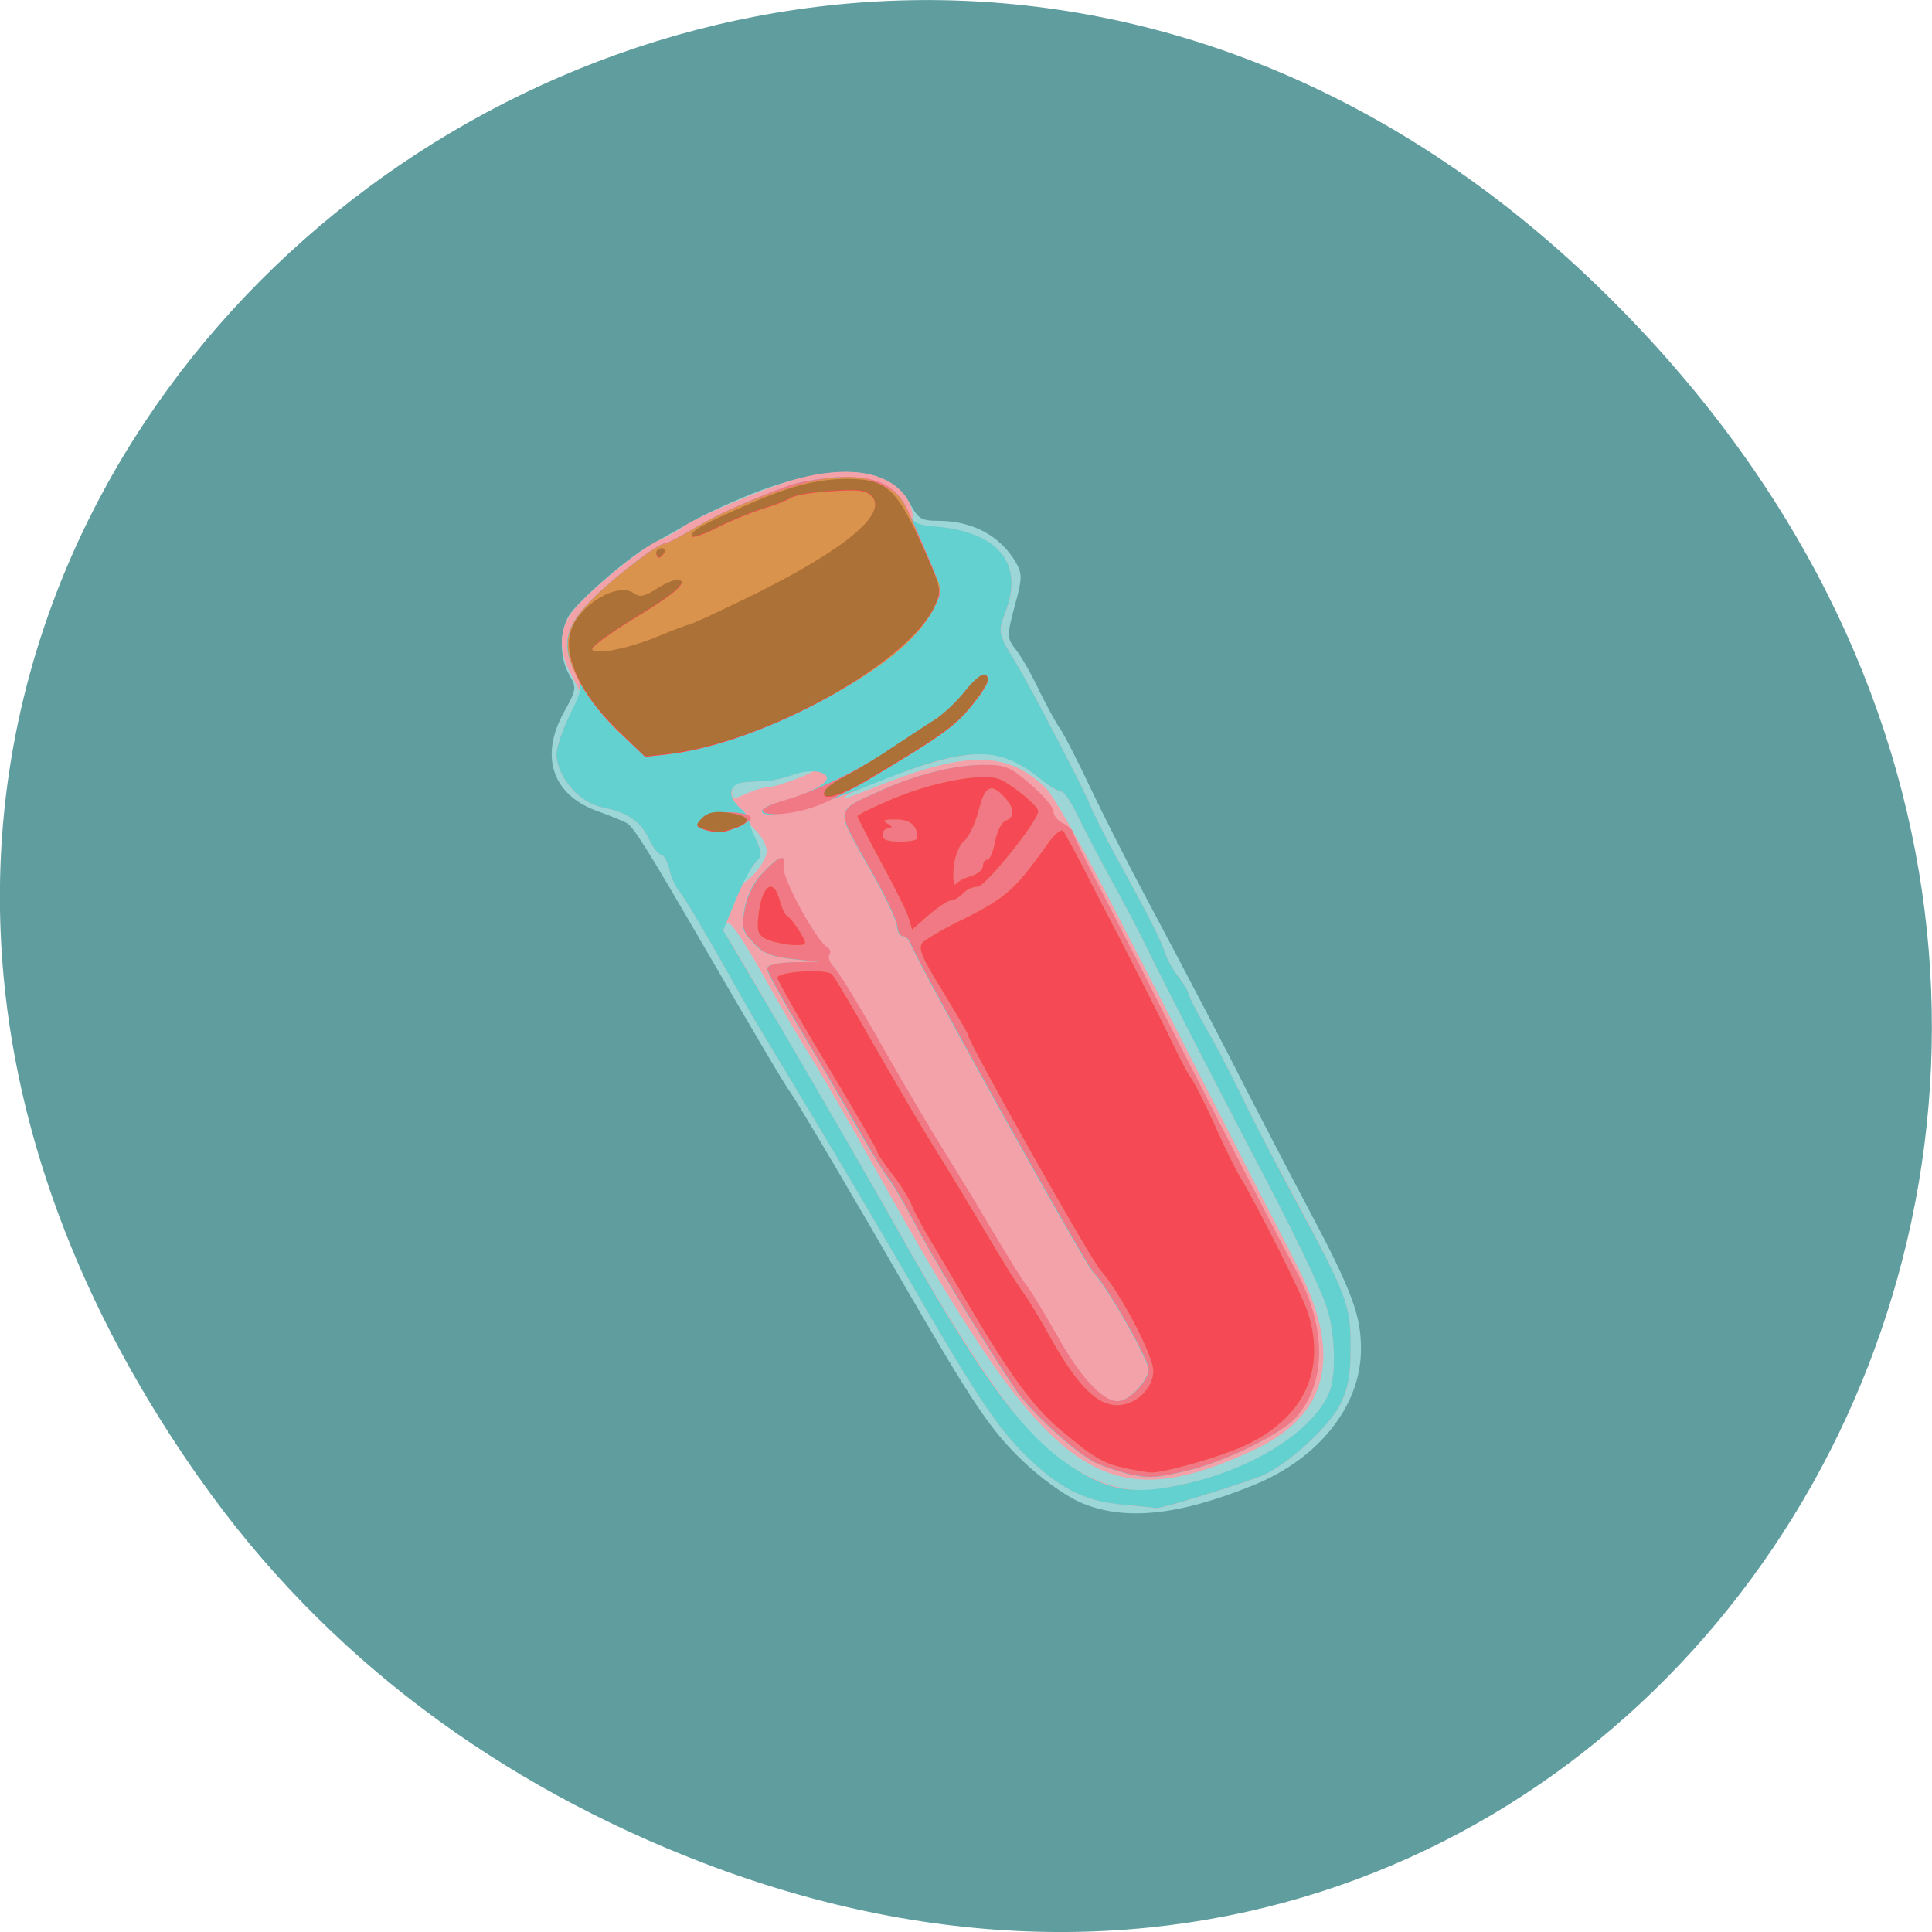 <svg xmlns="http://www.w3.org/2000/svg" viewBox="0 0 16 16"><path d="m 1.648 12.238 c -5.754 -8.18 4.871 -16.473 11.648 -9.805 c 6.387 6.281 0.465 16.04 -7.48 12.992 c -1.656 -0.637 -3.113 -1.684 -4.168 -3.188" fill="#5f9d9f"/><path d="m 8.938 12.438 c -0.121 -0.055 -0.324 -0.199 -0.473 -0.344 c -0.262 -0.25 -0.414 -0.48 -0.973 -1.445 c -0.371 -0.645 -0.867 -1.488 -0.941 -1.594 c -0.059 -0.082 -0.25 -0.406 -0.738 -1.246 c -0.465 -0.801 -0.574 -0.973 -0.629 -0.996 c -0.031 -0.016 -0.145 -0.063 -0.254 -0.102 c -0.359 -0.137 -0.461 -0.453 -0.258 -0.816 c 0.102 -0.184 0.105 -0.199 0.043 -0.305 c -0.082 -0.141 -0.082 -0.352 -0.008 -0.484 c 0.066 -0.117 0.488 -0.484 0.668 -0.586 c 0.07 -0.039 0.227 -0.129 0.352 -0.199 c 0.121 -0.07 0.383 -0.188 0.578 -0.262 c 0.652 -0.234 1.07 -0.195 1.238 0.125 c 0.063 0.113 0.09 0.129 0.227 0.129 c 0.285 0 0.516 0.125 0.645 0.348 c 0.051 0.09 0.051 0.133 -0.012 0.359 c -0.066 0.25 -0.066 0.262 0.012 0.363 c 0.047 0.059 0.137 0.219 0.199 0.352 c 0.066 0.133 0.145 0.277 0.176 0.316 c 0.027 0.043 0.137 0.254 0.238 0.469 c 0.102 0.215 0.305 0.617 0.453 0.895 c 0.441 0.828 0.648 1.23 0.879 1.684 c 0.121 0.234 0.336 0.648 0.477 0.914 c 0.363 0.684 0.438 0.887 0.434 1.176 c -0.008 0.461 -0.352 0.891 -0.887 1.109 c -0.633 0.258 -1.082 0.301 -1.445 0.141" fill="#9cd6d7"/><path d="m 9.301 12.461 c -0.328 -0.027 -0.551 -0.145 -0.848 -0.449 c -0.211 -0.219 -0.402 -0.508 -0.895 -1.363 c -0.266 -0.457 -0.512 -0.879 -1.109 -1.871 c -0.137 -0.223 -0.289 -0.484 -0.34 -0.578 c -0.234 -0.418 -0.445 -0.777 -0.488 -0.824 c -0.027 -0.031 -0.063 -0.109 -0.078 -0.176 c -0.016 -0.066 -0.047 -0.121 -0.066 -0.121 c -0.023 0 -0.07 -0.059 -0.102 -0.129 c -0.066 -0.145 -0.184 -0.223 -0.379 -0.262 c -0.199 -0.035 -0.387 -0.254 -0.387 -0.445 c 0 -0.051 0.043 -0.188 0.102 -0.301 l 0.098 -0.203 l -0.078 -0.152 c -0.098 -0.176 -0.102 -0.34 -0.02 -0.48 c 0.074 -0.133 0.563 -0.547 0.738 -0.629 c 0.074 -0.031 0.164 -0.082 0.199 -0.109 c 0.105 -0.082 0.715 -0.34 0.949 -0.402 c 0.414 -0.113 0.742 -0.063 0.895 0.133 c 0.035 0.047 0.066 0.121 0.066 0.164 c 0 0.07 0.027 0.082 0.195 0.098 c 0.523 0.047 0.734 0.313 0.57 0.719 c -0.059 0.156 -0.055 0.172 0.094 0.414 c 0.105 0.168 0.586 1.09 0.613 1.176 c 0.02 0.051 0.121 0.254 0.227 0.449 c 0.258 0.465 0.359 0.668 0.398 0.785 c 0.016 0.051 0.066 0.137 0.109 0.191 c 0.043 0.055 0.078 0.113 0.078 0.129 c 0 0.02 0.074 0.164 0.164 0.32 c 0.09 0.156 0.211 0.395 0.273 0.523 c 0.059 0.129 0.258 0.512 0.441 0.848 c 0.434 0.809 0.469 0.895 0.465 1.254 c 0 0.234 -0.023 0.34 -0.094 0.477 c -0.098 0.18 -0.422 0.477 -0.621 0.566 c -0.113 0.055 -0.871 0.289 -0.891 0.277 c -0.004 0 -0.133 -0.016 -0.281 -0.027 m 0.531 -0.176 c 0.559 -0.129 1.039 -0.434 1.176 -0.746 c 0.063 -0.145 0.055 -0.5 -0.02 -0.719 c -0.051 -0.16 -0.293 -0.66 -0.598 -1.238 c -0.254 -0.484 -0.727 -1.402 -0.863 -1.68 c -0.074 -0.156 -0.219 -0.434 -0.324 -0.621 c -0.102 -0.184 -0.227 -0.426 -0.277 -0.531 c -0.051 -0.105 -0.109 -0.195 -0.133 -0.195 c -0.023 0 -0.109 -0.051 -0.188 -0.117 c -0.23 -0.18 -0.375 -0.223 -0.648 -0.18 c -0.219 0.031 -0.867 0.262 -0.961 0.344 c -0.023 0.02 0.07 -0.012 0.207 -0.066 c 0.797 -0.324 1.133 -0.328 1.465 -0.008 c 0.051 0.051 0.262 0.418 0.469 0.816 c 0.207 0.398 0.41 0.793 0.453 0.875 c 0.043 0.082 0.18 0.355 0.309 0.605 c 0.129 0.254 0.336 0.656 0.457 0.898 c 0.125 0.242 0.309 0.598 0.406 0.793 c 0.363 0.73 0.234 1.215 -0.395 1.5 c -1.223 0.559 -1.676 0.234 -3 -2.133 c -0.246 -0.445 -0.527 -0.93 -0.621 -1.086 c -0.098 -0.152 -0.293 -0.488 -0.434 -0.742 c -0.176 -0.309 -0.273 -0.445 -0.293 -0.41 c -0.02 0.027 -0.027 0.055 -0.023 0.066 c 0.129 0.199 1.188 2.02 1.434 2.457 c 0.484 0.867 0.938 1.547 1.184 1.773 c 0.273 0.254 0.559 0.391 0.848 0.402 c 0.051 0 0.219 -0.023 0.371 -0.059 m -3.48 -5.234 c 0 -0.043 -0.035 -0.113 -0.082 -0.164 l -0.086 -0.086 l 0.07 0.137 c 0.066 0.129 0.066 0.137 -0.02 0.238 c -0.125 0.141 -0.113 0.195 0.016 0.059 c 0.055 -0.059 0.102 -0.145 0.102 -0.184 m 0.008 -0.531 c 0.078 0 0.457 -0.148 0.379 -0.148 c -0.023 0 -0.102 0.02 -0.164 0.043 c -0.066 0.023 -0.156 0.047 -0.199 0.051 c -0.047 0 -0.137 0.008 -0.199 0.012 c -0.082 0.004 -0.113 0.023 -0.113 0.078 c 0 0.066 0.008 0.066 0.113 0.02 c 0.063 -0.031 0.145 -0.055 0.184 -0.055" fill="#f4a2aa"/><path d="m 9.301 12.461 c -0.328 -0.027 -0.551 -0.145 -0.848 -0.449 c -0.211 -0.219 -0.402 -0.508 -0.895 -1.363 c -0.266 -0.457 -0.512 -0.879 -1.109 -1.871 c -0.137 -0.223 -0.289 -0.484 -0.34 -0.578 c -0.234 -0.418 -0.445 -0.777 -0.488 -0.824 c -0.027 -0.031 -0.063 -0.109 -0.078 -0.176 c -0.016 -0.066 -0.047 -0.121 -0.066 -0.121 c -0.023 0 -0.07 -0.059 -0.102 -0.129 c -0.066 -0.145 -0.184 -0.223 -0.379 -0.262 c -0.195 -0.035 -0.387 -0.254 -0.387 -0.445 c 0 -0.051 0.047 -0.195 0.109 -0.32 c 0.109 -0.227 0.109 -0.227 0.035 -0.375 c -0.109 -0.219 -0.066 -0.379 0.172 -0.609 c 0.199 -0.191 0.523 -0.438 0.578 -0.438 c 0.016 0 0.125 -0.055 0.242 -0.125 c 0.195 -0.117 0.449 -0.23 0.789 -0.355 c 0.063 -0.023 0.223 -0.055 0.355 -0.066 c 0.32 -0.027 0.531 0.059 0.617 0.25 c 0.055 0.129 0.074 0.141 0.25 0.156 c 0.52 0.047 0.73 0.313 0.566 0.719 c -0.059 0.156 -0.055 0.172 0.094 0.414 c 0.105 0.168 0.586 1.09 0.613 1.176 c 0.02 0.051 0.121 0.254 0.227 0.449 c 0.258 0.465 0.359 0.668 0.398 0.785 c 0.016 0.051 0.066 0.137 0.109 0.191 c 0.043 0.055 0.078 0.113 0.078 0.129 c 0 0.02 0.074 0.164 0.164 0.32 c 0.09 0.156 0.211 0.395 0.273 0.523 c 0.059 0.129 0.258 0.512 0.438 0.848 c 0.438 0.809 0.473 0.895 0.469 1.254 c 0 0.234 -0.023 0.34 -0.094 0.477 c -0.098 0.18 -0.422 0.477 -0.621 0.566 c -0.113 0.055 -0.871 0.289 -0.891 0.277 c -0.004 0 -0.133 -0.016 -0.281 -0.027 m 0.531 -0.176 c 0.559 -0.129 1.039 -0.434 1.176 -0.746 c 0.063 -0.145 0.055 -0.5 -0.02 -0.719 c -0.051 -0.16 -0.293 -0.66 -0.598 -1.238 c -0.254 -0.484 -0.727 -1.402 -0.863 -1.68 c -0.074 -0.156 -0.219 -0.434 -0.324 -0.621 c -0.102 -0.184 -0.227 -0.426 -0.277 -0.531 c -0.051 -0.105 -0.109 -0.195 -0.133 -0.195 c -0.023 0 -0.109 -0.051 -0.188 -0.117 c -0.348 -0.273 -0.598 -0.262 -1.406 0.066 c -0.5 0.199 -0.887 0.293 -0.887 0.211 c 0 -0.02 0.078 -0.059 0.176 -0.082 c 0.207 -0.059 0.363 -0.141 0.363 -0.188 c 0 -0.063 -0.152 -0.078 -0.273 -0.031 c -0.066 0.023 -0.16 0.047 -0.203 0.051 c -0.047 0 -0.137 0.008 -0.199 0.012 c -0.137 0.008 -0.156 0.113 -0.043 0.215 c 0.043 0.035 0.074 0.082 0.074 0.105 c 0 0.02 0.027 0.094 0.059 0.16 c 0.051 0.109 0.047 0.133 -0.008 0.188 c -0.035 0.035 -0.109 0.176 -0.164 0.313 l -0.102 0.246 l 0.496 0.836 c 0.27 0.461 0.668 1.148 0.883 1.527 c 0.754 1.348 1.117 1.84 1.547 2.105 c 0.289 0.18 0.5 0.207 0.914 0.113 m -0.508 -0.086 c -0.07 -0.016 -0.184 -0.055 -0.25 -0.086 c -0.164 -0.078 -0.539 -0.422 -0.664 -0.609 c -0.266 -0.395 -0.699 -1.113 -0.836 -1.379 c -0.086 -0.164 -0.18 -0.324 -0.207 -0.355 c -0.031 -0.035 -0.148 -0.227 -0.266 -0.43 c -0.113 -0.207 -0.328 -0.574 -0.477 -0.824 c -0.148 -0.246 -0.27 -0.469 -0.27 -0.492 c -0.004 -0.031 0.07 -0.051 0.215 -0.055 l 0.219 -0.004 l -0.223 -0.023 c -0.176 -0.02 -0.246 -0.047 -0.324 -0.133 c -0.09 -0.094 -0.102 -0.129 -0.074 -0.277 c 0.016 -0.102 0.07 -0.219 0.137 -0.289 c 0.145 -0.156 0.207 -0.18 0.184 -0.07 c -0.02 0.086 0.273 0.625 0.367 0.676 c 0.02 0.012 0.027 0.039 0.012 0.059 c -0.012 0.02 0.004 0.066 0.039 0.102 c 0.035 0.031 0.223 0.34 0.414 0.68 c 0.191 0.336 0.422 0.723 0.508 0.859 c 0.082 0.133 0.258 0.418 0.383 0.633 c 0.129 0.215 0.262 0.434 0.301 0.484 c 0.043 0.055 0.148 0.23 0.242 0.395 c 0.188 0.34 0.375 0.543 0.5 0.543 c 0.098 0 0.258 -0.168 0.258 -0.266 c 0 -0.082 -0.352 -0.699 -0.457 -0.801 c -0.066 -0.063 -1.441 -2.539 -1.512 -2.719 c -0.012 -0.035 -0.043 -0.066 -0.066 -0.066 c -0.023 0 -0.043 -0.035 -0.047 -0.082 c 0 -0.047 -0.109 -0.273 -0.242 -0.504 c -0.27 -0.477 -0.273 -0.449 0.102 -0.617 c 0.289 -0.133 0.621 -0.215 0.855 -0.215 c 0.18 0 0.219 0.016 0.387 0.16 c 0.105 0.09 0.188 0.191 0.188 0.223 c 0 0.035 0.039 0.082 0.086 0.102 c 0.043 0.023 0.082 0.059 0.082 0.078 c 0 0.02 0.086 0.199 0.191 0.398 c 0.105 0.203 0.273 0.535 0.379 0.738 c 0.332 0.664 1.059 2.086 1.285 2.512 c 0.242 0.457 0.242 0.898 -0.004 1.188 c -0.121 0.141 -0.594 0.375 -0.918 0.449 c -0.25 0.059 -0.309 0.063 -0.496 0.02" fill="#64d1d1"/><path d="m 9.324 12.199 c -0.07 -0.016 -0.184 -0.055 -0.25 -0.086 c -0.164 -0.078 -0.539 -0.422 -0.664 -0.609 c -0.266 -0.395 -0.699 -1.113 -0.836 -1.379 c -0.086 -0.164 -0.18 -0.324 -0.207 -0.359 c -0.031 -0.031 -0.148 -0.223 -0.262 -0.426 c -0.117 -0.207 -0.332 -0.574 -0.48 -0.824 c -0.148 -0.246 -0.27 -0.469 -0.27 -0.492 c -0.004 -0.031 0.07 -0.051 0.215 -0.055 l 0.219 -0.004 l -0.223 -0.023 c -0.176 -0.02 -0.246 -0.047 -0.324 -0.133 c -0.09 -0.094 -0.102 -0.129 -0.074 -0.277 c 0.016 -0.102 0.074 -0.219 0.137 -0.289 c 0.145 -0.156 0.207 -0.18 0.184 -0.07 c -0.02 0.086 0.273 0.625 0.367 0.676 c 0.02 0.012 0.027 0.039 0.012 0.059 c -0.012 0.02 0.004 0.066 0.039 0.102 c 0.035 0.031 0.223 0.34 0.414 0.68 c 0.191 0.336 0.422 0.723 0.508 0.859 c 0.082 0.133 0.258 0.418 0.383 0.633 c 0.129 0.215 0.262 0.434 0.305 0.484 c 0.039 0.055 0.145 0.23 0.238 0.395 c 0.188 0.34 0.375 0.543 0.5 0.543 c 0.098 0 0.258 -0.168 0.258 -0.266 c 0 -0.082 -0.352 -0.699 -0.457 -0.801 c -0.066 -0.066 -1.441 -2.539 -1.512 -2.719 c -0.012 -0.035 -0.043 -0.066 -0.066 -0.066 c -0.023 0 -0.043 -0.035 -0.047 -0.082 c 0 -0.047 -0.109 -0.273 -0.242 -0.504 c -0.27 -0.477 -0.273 -0.449 0.102 -0.617 c 0.289 -0.133 0.621 -0.215 0.855 -0.215 c 0.18 0 0.219 0.016 0.387 0.16 c 0.105 0.09 0.191 0.191 0.191 0.223 c 0 0.035 0.035 0.082 0.082 0.102 c 0.043 0.023 0.082 0.059 0.082 0.078 c 0 0.02 0.086 0.199 0.191 0.398 c 0.105 0.203 0.273 0.535 0.379 0.738 c 0.332 0.664 1.059 2.086 1.285 2.508 c 0.242 0.461 0.242 0.902 -0.004 1.191 c -0.121 0.141 -0.594 0.375 -0.918 0.449 c -0.25 0.059 -0.309 0.063 -0.496 0.02 m -3.48 -5.332 c -0.086 -0.02 -0.09 -0.039 -0.02 -0.102 c 0.063 -0.059 0.371 -0.051 0.395 0.004 c 0.012 0.035 -0.211 0.129 -0.277 0.117 c -0.012 0 -0.059 -0.012 -0.098 -0.02 m 0.469 -0.156 c 0 -0.016 0.078 -0.055 0.176 -0.082 c 0.258 -0.074 0.598 -0.238 0.883 -0.426 c 0.137 -0.09 0.305 -0.203 0.379 -0.25 c 0.07 -0.047 0.176 -0.148 0.238 -0.227 c 0.063 -0.078 0.133 -0.141 0.152 -0.141 c 0.156 0 -0.168 0.391 -0.48 0.582 c -0.598 0.367 -0.797 0.477 -0.945 0.523 c -0.184 0.059 -0.402 0.07 -0.402 0.02 m -1.195 -0.664 c -0.125 -0.121 -0.273 -0.313 -0.328 -0.426 c -0.148 -0.293 -0.117 -0.434 0.137 -0.684 c 0.199 -0.191 0.523 -0.438 0.578 -0.438 c 0.016 0 0.125 -0.055 0.242 -0.125 c 0.195 -0.117 0.449 -0.23 0.789 -0.355 c 0.066 -0.023 0.234 -0.055 0.375 -0.066 c 0.336 -0.023 0.512 0.059 0.613 0.289 c 0.301 0.691 0.285 0.633 0.219 0.773 c -0.219 0.473 -1.395 1.125 -2.195 1.223 l -0.203 0.023" fill="#f17885"/><path d="m 9.336 12.16 c -0.188 -0.031 -0.285 -0.09 -0.57 -0.332 c -0.215 -0.184 -0.41 -0.453 -0.762 -1.051 c -0.09 -0.152 -0.215 -0.363 -0.277 -0.469 c -0.063 -0.102 -0.141 -0.242 -0.172 -0.316 c -0.027 -0.07 -0.105 -0.195 -0.172 -0.277 c -0.063 -0.082 -0.117 -0.16 -0.117 -0.176 c 0 -0.016 -0.188 -0.336 -0.414 -0.715 c -0.23 -0.379 -0.414 -0.707 -0.414 -0.727 c 0 -0.051 0.41 -0.078 0.453 -0.027 c 0.02 0.02 0.184 0.297 0.363 0.613 c 0.184 0.32 0.414 0.715 0.52 0.879 c 0.102 0.164 0.285 0.469 0.406 0.672 c 0.121 0.207 0.254 0.418 0.293 0.469 c 0.039 0.051 0.145 0.227 0.238 0.395 c 0.211 0.375 0.375 0.539 0.539 0.539 c 0.156 0 0.301 -0.137 0.301 -0.285 c 0 -0.129 -0.281 -0.66 -0.434 -0.828 c -0.086 -0.094 -1.102 -1.898 -1.102 -1.957 c 0 -0.012 -0.098 -0.176 -0.211 -0.363 c -0.172 -0.277 -0.203 -0.355 -0.164 -0.398 c 0.027 -0.027 0.184 -0.121 0.348 -0.199 c 0.348 -0.176 0.418 -0.238 0.699 -0.633 c 0.047 -0.066 0.102 -0.109 0.117 -0.094 c 0.016 0.02 0.137 0.242 0.266 0.5 c 0.133 0.254 0.301 0.582 0.375 0.727 c 0.074 0.145 0.188 0.371 0.25 0.5 c 0.063 0.133 0.137 0.277 0.168 0.32 c 0.031 0.043 0.121 0.219 0.199 0.395 c 0.078 0.176 0.172 0.367 0.211 0.43 c 0.145 0.242 0.496 0.941 0.551 1.098 c 0.168 0.488 -0.023 0.898 -0.523 1.125 c -0.215 0.098 -0.688 0.23 -0.777 0.219 c -0.02 0 -0.102 -0.016 -0.188 -0.031 m -2.977 -4.379 c -0.078 -0.035 -0.094 -0.066 -0.078 -0.195 c 0.023 -0.254 0.125 -0.332 0.176 -0.133 c 0.016 0.059 0.043 0.121 0.066 0.133 c 0.02 0.012 0.066 0.07 0.102 0.129 c 0.063 0.109 0.063 0.109 -0.055 0.109 c -0.063 -0.004 -0.156 -0.023 -0.211 -0.043 m 1.168 -0.176 c -0.012 -0.051 -0.117 -0.258 -0.227 -0.461 c -0.109 -0.203 -0.199 -0.379 -0.199 -0.387 c 0 -0.012 0.133 -0.078 0.301 -0.148 c 0.34 -0.141 0.75 -0.215 0.883 -0.156 c 0.109 0.051 0.313 0.219 0.313 0.262 c 0 0.082 -0.438 0.625 -0.5 0.625 c -0.043 0 -0.098 0.027 -0.125 0.059 c -0.027 0.027 -0.07 0.055 -0.098 0.055 c -0.023 0 -0.105 0.055 -0.184 0.121 l -0.137 0.121 m 0.492 -0.445 c 0.051 -0.016 0.094 -0.051 0.094 -0.082 c 0 -0.027 0.016 -0.051 0.035 -0.051 c 0.023 0 0.051 -0.07 0.066 -0.152 c 0.016 -0.086 0.055 -0.16 0.086 -0.172 c 0.082 -0.027 0.074 -0.109 -0.012 -0.199 c -0.109 -0.117 -0.16 -0.09 -0.211 0.117 c -0.027 0.105 -0.082 0.219 -0.121 0.25 c -0.043 0.039 -0.078 0.129 -0.086 0.23 c -0.008 0.094 0.004 0.148 0.02 0.125 c 0.02 -0.023 0.074 -0.051 0.129 -0.066 m -0.449 -0.316 c 0 -0.102 -0.059 -0.152 -0.18 -0.152 c -0.098 0 -0.117 0.008 -0.066 0.035 c 0.039 0.023 0.043 0.039 0.008 0.039 c -0.027 0 -0.051 0.023 -0.051 0.055 c 0 0.039 0.043 0.055 0.145 0.055 c 0.082 0 0.145 -0.012 0.145 -0.031 m -1.754 -0.066 c -0.086 -0.023 -0.09 -0.039 -0.016 -0.105 c 0.039 -0.035 0.109 -0.047 0.207 -0.031 c 0.176 0.027 0.195 0.074 0.043 0.125 c -0.109 0.039 -0.117 0.039 -0.234 0.012 m 0.988 -0.32 c 0.012 -0.027 0.09 -0.082 0.176 -0.129 c 0.086 -0.043 0.258 -0.145 0.383 -0.23 c 0.125 -0.082 0.285 -0.188 0.355 -0.234 c 0.074 -0.047 0.18 -0.148 0.242 -0.227 c 0.113 -0.145 0.191 -0.184 0.191 -0.094 c 0 0.023 -0.063 0.121 -0.141 0.215 c -0.129 0.16 -0.262 0.254 -0.852 0.605 c -0.234 0.141 -0.395 0.18 -0.355 0.094 m -1.715 -0.5 c -0.125 -0.121 -0.273 -0.313 -0.328 -0.426 c -0.145 -0.285 -0.113 -0.441 0.141 -0.688 c 0.195 -0.188 0.52 -0.434 0.574 -0.434 c 0.016 0 0.133 -0.059 0.258 -0.137 c 0.324 -0.191 0.852 -0.383 1.129 -0.41 c 0.191 -0.016 0.27 -0.008 0.406 0.055 c 0.156 0.074 0.18 0.105 0.297 0.402 c 0.074 0.176 0.148 0.355 0.172 0.391 c 0.055 0.094 -0.035 0.297 -0.215 0.48 c -0.395 0.406 -1.391 0.883 -2 0.957 l -0.203 0.023" fill="#d9934c"/><path d="m 9.336 12.16 c -0.188 -0.031 -0.285 -0.09 -0.57 -0.332 c -0.215 -0.184 -0.41 -0.453 -0.762 -1.051 c -0.09 -0.152 -0.215 -0.363 -0.277 -0.469 c -0.063 -0.102 -0.141 -0.242 -0.172 -0.316 c -0.027 -0.07 -0.105 -0.195 -0.172 -0.277 c -0.063 -0.082 -0.117 -0.16 -0.117 -0.176 c 0 -0.016 -0.188 -0.336 -0.414 -0.715 c -0.23 -0.379 -0.414 -0.707 -0.414 -0.727 c 0 -0.051 0.41 -0.078 0.453 -0.027 c 0.02 0.02 0.184 0.297 0.363 0.613 c 0.184 0.32 0.414 0.715 0.52 0.879 c 0.102 0.164 0.285 0.469 0.406 0.672 c 0.121 0.207 0.254 0.418 0.293 0.469 c 0.039 0.051 0.145 0.227 0.238 0.395 c 0.211 0.375 0.375 0.539 0.539 0.539 c 0.156 0 0.301 -0.137 0.301 -0.285 c 0 -0.129 -0.281 -0.66 -0.434 -0.828 c -0.086 -0.094 -1.102 -1.898 -1.102 -1.957 c 0 -0.012 -0.098 -0.176 -0.211 -0.363 c -0.172 -0.277 -0.203 -0.355 -0.164 -0.398 c 0.027 -0.027 0.184 -0.121 0.348 -0.199 c 0.348 -0.176 0.418 -0.238 0.699 -0.633 c 0.047 -0.066 0.102 -0.109 0.117 -0.094 c 0.016 0.02 0.137 0.242 0.266 0.5 c 0.133 0.254 0.301 0.582 0.375 0.727 c 0.074 0.145 0.188 0.371 0.25 0.5 c 0.063 0.133 0.137 0.277 0.168 0.32 c 0.031 0.043 0.121 0.219 0.199 0.395 c 0.078 0.176 0.172 0.367 0.211 0.43 c 0.145 0.242 0.496 0.941 0.551 1.098 c 0.168 0.488 -0.023 0.898 -0.523 1.125 c -0.215 0.098 -0.688 0.23 -0.777 0.219 c -0.02 0 -0.102 -0.016 -0.188 -0.031 m -2.977 -4.379 c -0.078 -0.035 -0.094 -0.066 -0.078 -0.195 c 0.023 -0.254 0.125 -0.332 0.176 -0.133 c 0.016 0.059 0.043 0.121 0.066 0.133 c 0.02 0.012 0.066 0.07 0.102 0.129 c 0.063 0.109 0.063 0.109 -0.055 0.109 c -0.063 -0.004 -0.156 -0.023 -0.211 -0.043 m 1.168 -0.176 c -0.012 -0.051 -0.117 -0.258 -0.227 -0.461 c -0.109 -0.203 -0.199 -0.379 -0.199 -0.387 c 0 -0.012 0.133 -0.078 0.301 -0.148 c 0.34 -0.141 0.75 -0.215 0.883 -0.156 c 0.109 0.051 0.313 0.219 0.313 0.262 c 0 0.082 -0.438 0.625 -0.5 0.625 c -0.043 0 -0.098 0.027 -0.125 0.059 c -0.027 0.027 -0.07 0.055 -0.098 0.055 c -0.023 0 -0.105 0.055 -0.184 0.121 l -0.137 0.121 m 0.492 -0.445 c 0.051 -0.016 0.094 -0.051 0.094 -0.082 c 0 -0.027 0.016 -0.051 0.035 -0.051 c 0.023 0 0.051 -0.07 0.066 -0.152 c 0.016 -0.086 0.055 -0.16 0.086 -0.172 c 0.082 -0.027 0.074 -0.109 -0.012 -0.199 c -0.109 -0.117 -0.16 -0.09 -0.211 0.117 c -0.027 0.105 -0.082 0.219 -0.121 0.25 c -0.043 0.039 -0.078 0.129 -0.086 0.23 c -0.008 0.094 0.004 0.148 0.02 0.125 c 0.02 -0.023 0.074 -0.051 0.129 -0.066 m -0.449 -0.316 c 0 -0.102 -0.059 -0.152 -0.18 -0.152 c -0.098 0 -0.117 0.008 -0.066 0.035 c 0.039 0.023 0.043 0.039 0.008 0.039 c -0.027 0 -0.051 0.023 -0.051 0.055 c 0 0.039 0.043 0.055 0.145 0.055 c 0.082 0 0.145 -0.012 0.145 -0.031 m -1.754 -0.066 c -0.086 -0.023 -0.09 -0.039 -0.016 -0.105 c 0.039 -0.035 0.109 -0.047 0.207 -0.031 c 0.176 0.027 0.195 0.074 0.043 0.125 c -0.109 0.039 -0.117 0.039 -0.234 0.012 m 0.988 -0.32 c 0.012 -0.027 0.09 -0.082 0.176 -0.129 c 0.086 -0.043 0.258 -0.145 0.383 -0.23 c 0.125 -0.082 0.285 -0.188 0.355 -0.234 c 0.074 -0.047 0.18 -0.148 0.242 -0.227 c 0.113 -0.145 0.191 -0.184 0.191 -0.094 c 0 0.023 -0.063 0.121 -0.141 0.215 c -0.129 0.16 -0.262 0.254 -0.852 0.605 c -0.234 0.141 -0.395 0.18 -0.355 0.094 m -1.723 -0.512 c -0.297 -0.289 -0.445 -0.602 -0.379 -0.813 c 0.063 -0.215 0.391 -0.41 0.523 -0.309 c 0.043 0.031 0.082 0.027 0.18 -0.035 c 0.066 -0.043 0.145 -0.078 0.172 -0.078 c 0.109 0 -0.004 0.105 -0.336 0.305 c -0.191 0.117 -0.355 0.234 -0.363 0.258 c -0.027 0.07 0.281 0.016 0.551 -0.098 c 0.125 -0.051 0.238 -0.094 0.25 -0.094 c 0.016 0 0.25 -0.109 0.523 -0.242 c 0.77 -0.383 1.125 -0.68 0.992 -0.824 c -0.047 -0.051 -0.109 -0.059 -0.34 -0.043 c -0.152 0.008 -0.305 0.035 -0.332 0.055 c -0.027 0.02 -0.129 0.059 -0.219 0.086 c -0.09 0.027 -0.266 0.098 -0.383 0.156 c -0.121 0.063 -0.219 0.094 -0.219 0.074 c 0 -0.043 0.098 -0.098 0.492 -0.27 c 0.34 -0.145 0.559 -0.199 0.805 -0.199 c 0.332 0.004 0.406 0.074 0.672 0.684 c 0.094 0.219 0.098 0.246 0.043 0.367 c -0.219 0.469 -1.395 1.125 -2.195 1.223 l -0.203 0.023 m 0.094 -1.688 c 0 -0.02 0.02 -0.035 0.047 -0.035 c 0.023 0 0.031 0.016 0.016 0.035 c -0.012 0.023 -0.031 0.039 -0.043 0.039 c -0.012 0 -0.02 -0.016 -0.02 -0.039" fill="#f64956"/><path d="m 5.844 6.867 c -0.086 -0.02 -0.09 -0.039 -0.016 -0.105 c 0.039 -0.035 0.109 -0.047 0.207 -0.031 c 0.18 0.027 0.195 0.074 0.047 0.125 c -0.113 0.039 -0.121 0.039 -0.238 0.012 m 0.988 -0.32 c 0.012 -0.027 0.09 -0.082 0.176 -0.125 c 0.086 -0.047 0.258 -0.148 0.383 -0.234 c 0.125 -0.082 0.285 -0.188 0.359 -0.234 c 0.07 -0.047 0.176 -0.148 0.238 -0.227 c 0.117 -0.145 0.191 -0.184 0.191 -0.094 c 0 0.023 -0.063 0.121 -0.141 0.215 c -0.129 0.16 -0.258 0.254 -0.852 0.605 c -0.234 0.141 -0.395 0.18 -0.355 0.094 m -1.719 -0.508 c -0.301 -0.293 -0.449 -0.605 -0.383 -0.816 c 0.063 -0.215 0.391 -0.41 0.523 -0.309 c 0.047 0.031 0.082 0.027 0.18 -0.035 c 0.066 -0.043 0.145 -0.078 0.172 -0.078 c 0.109 0 -0.004 0.105 -0.336 0.305 c -0.191 0.117 -0.355 0.234 -0.363 0.258 c -0.027 0.07 0.281 0.016 0.551 -0.098 c 0.125 -0.051 0.238 -0.094 0.25 -0.094 c 0.016 0 0.25 -0.109 0.523 -0.242 c 0.773 -0.383 1.125 -0.676 0.992 -0.824 c -0.047 -0.051 -0.109 -0.059 -0.34 -0.043 c -0.152 0.008 -0.305 0.035 -0.332 0.055 c -0.027 0.02 -0.129 0.059 -0.219 0.086 c -0.09 0.027 -0.266 0.098 -0.383 0.156 c -0.121 0.063 -0.219 0.094 -0.219 0.074 c 0 -0.043 0.098 -0.098 0.496 -0.27 c 0.336 -0.145 0.555 -0.199 0.801 -0.199 c 0.332 0.004 0.406 0.078 0.672 0.684 c 0.094 0.223 0.098 0.246 0.043 0.367 c -0.219 0.473 -1.395 1.125 -2.195 1.223 l -0.203 0.023 m 0.094 -1.688 c 0 -0.02 0.02 -0.035 0.047 -0.035 c 0.023 0 0.031 0.016 0.016 0.035 c -0.012 0.023 -0.031 0.039 -0.043 0.039 c -0.008 0 -0.02 -0.016 -0.02 -0.039" fill="#ac7136"/></svg>